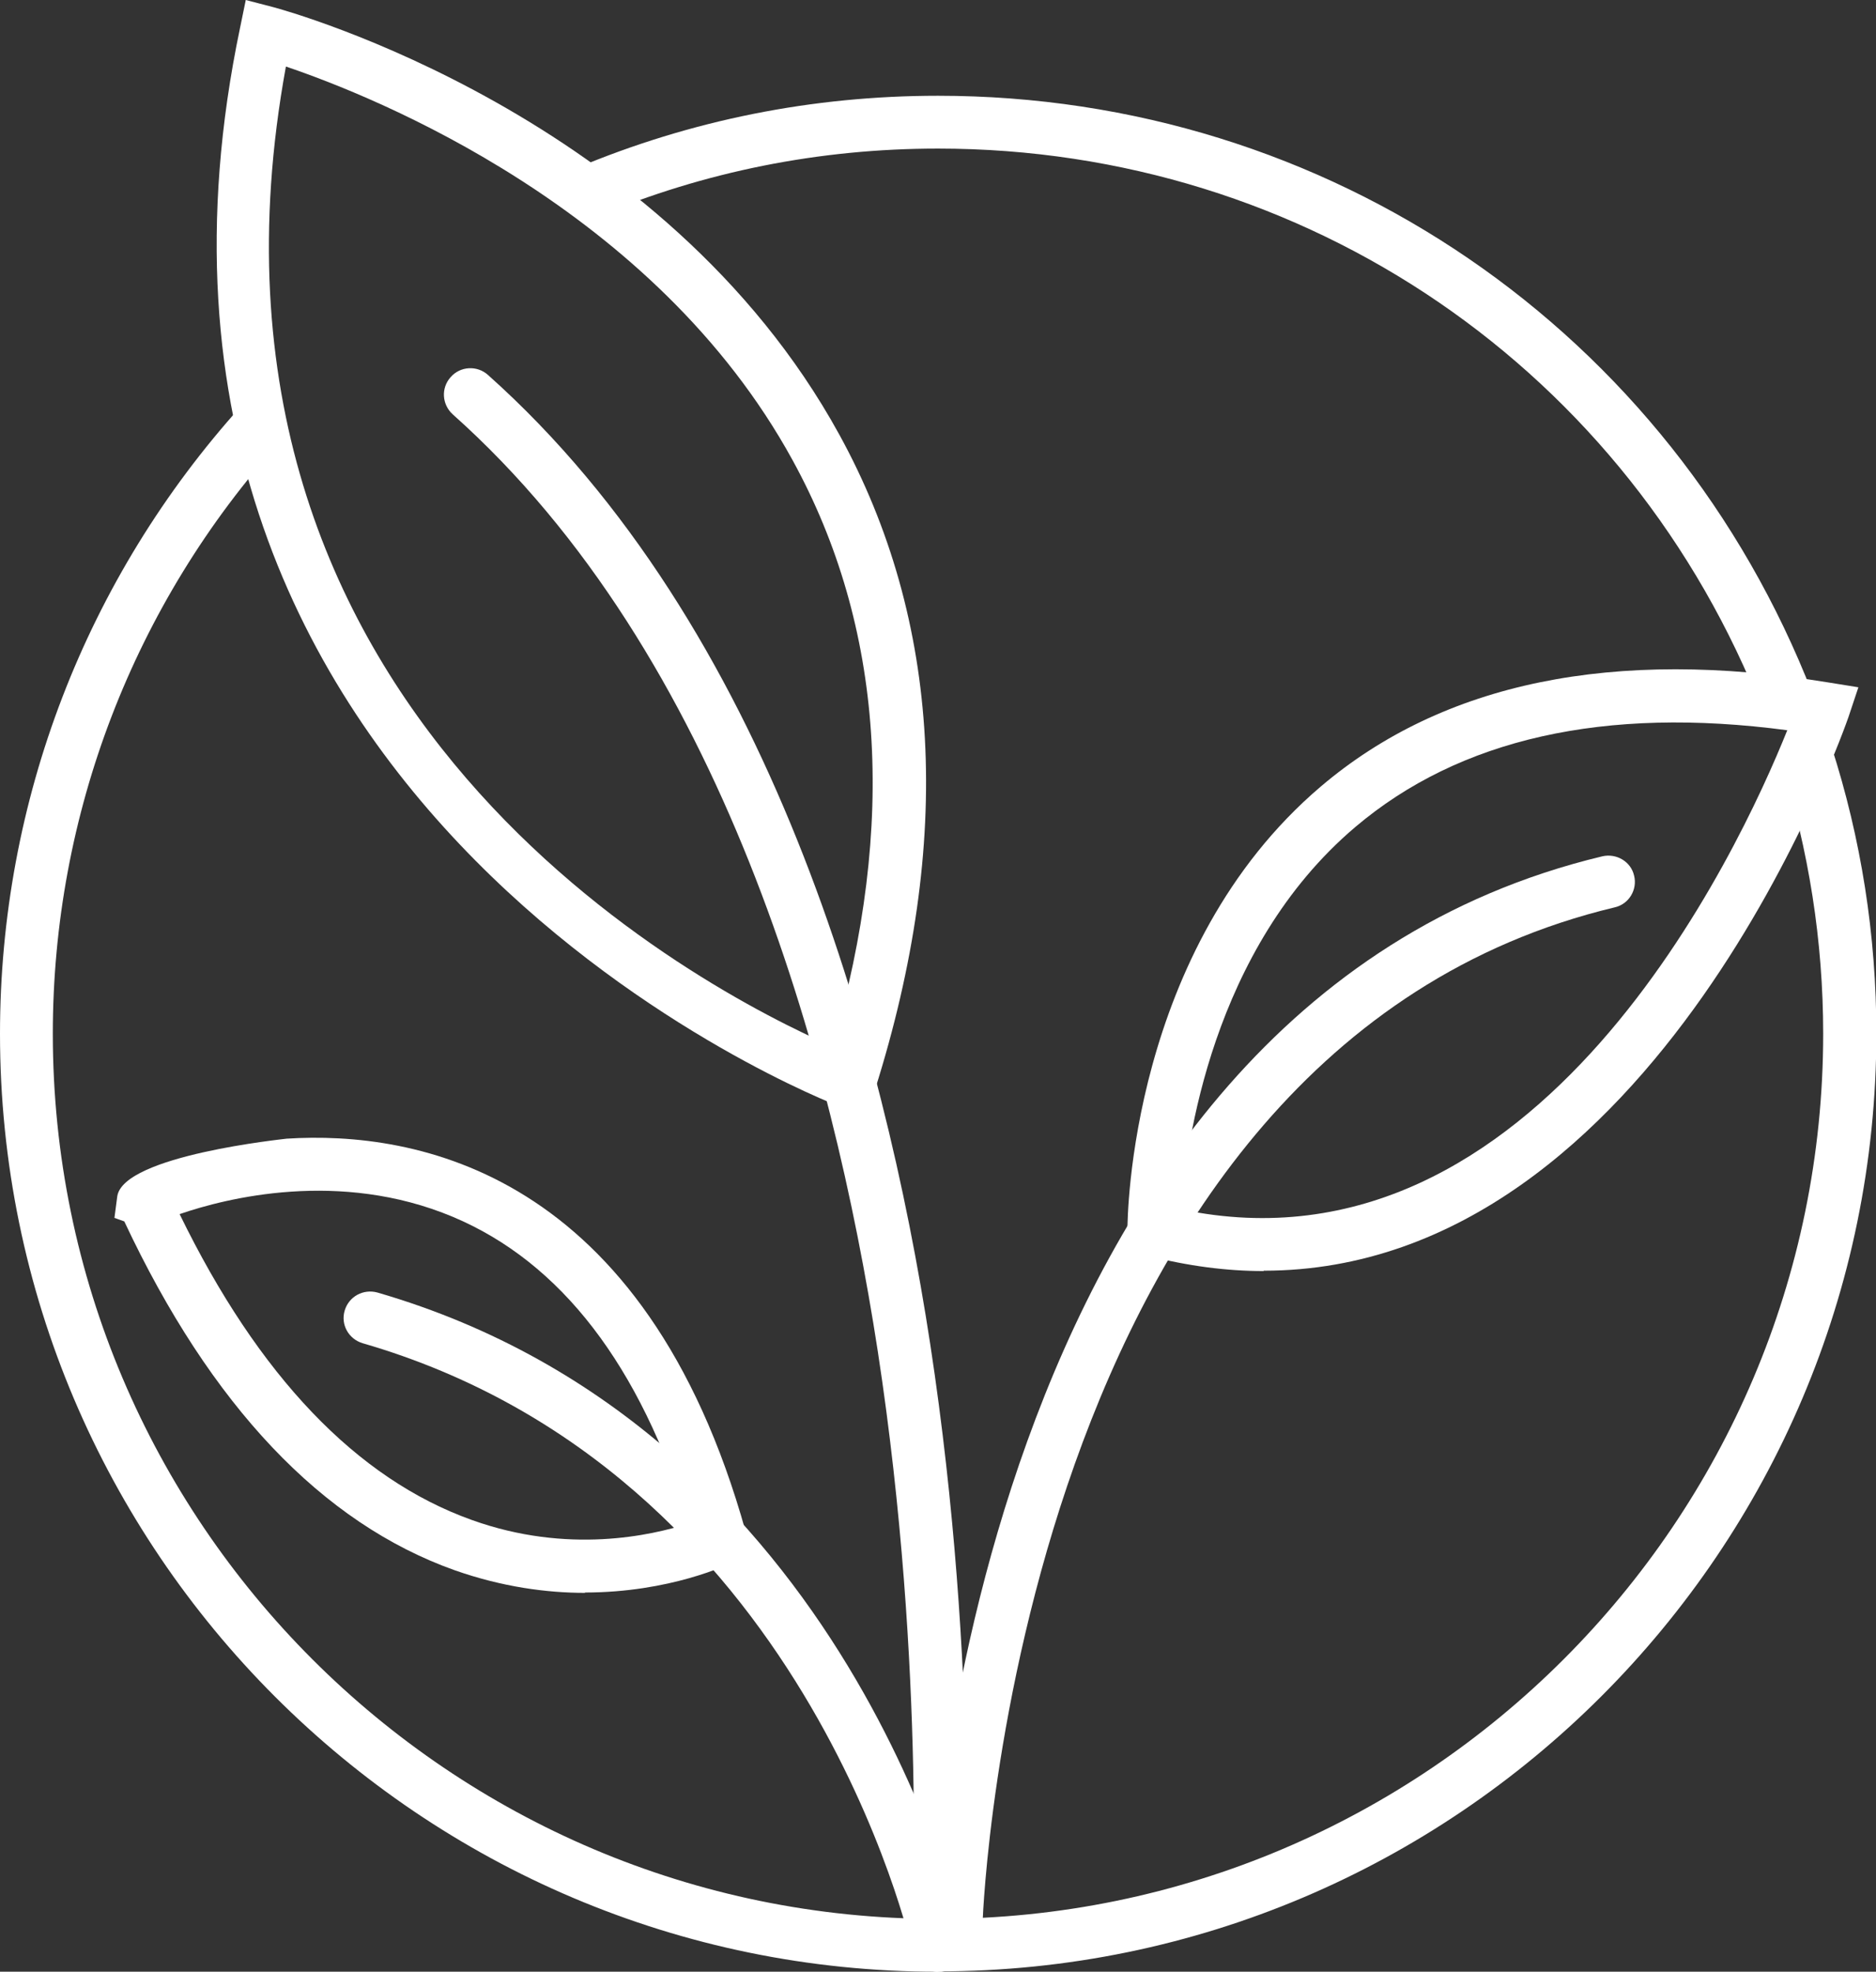 <?xml version="1.0" encoding="UTF-8"?>
<svg id="Calque_2" data-name="Calque 2" xmlns="http://www.w3.org/2000/svg" viewBox="0 0 53.28 56">
  <rect x="0" y="0" width="53.28" height="56" fill="#333333" stroke="none"/>
  <defs>
    <style>
      .cls-1 {
        fill: #fff;
      }
    </style>
  </defs>
  <g id="Calque_1-2" data-name="Calque 1">
    <path class="cls-1" d="M26.64,56c-.35,0-.66-.24-.73-.59-.03-.14-3.05-13.62-15.61-17.26-.4-.12-.63-.53-.51-.93,.12-.4,.53-.62,.93-.51,13.44,3.9,16.63,18.25,16.66,18.39,.09,.4-.17,.8-.58,.89-.05,.01-.1,.02-.16,.02Z"/>
    <path class="cls-1" d="M26.64,56s-.03,0-.05,0c-.41-.03-.73-.38-.7-.79,0-.08,.44-7.69-.96-16.83-1.29-8.38-4.42-19.79-12.07-26.61-.31-.28-.34-.75-.06-1.06,.27-.31,.75-.34,1.06-.06,7.98,7.12,11.24,18.9,12.56,27.53,1.42,9.3,.98,17.04,.97,17.12-.02,.4-.35,.7-.75,.7Z"/>
    <path class="cls-1" d="M27.16,55.26s-.02,0-.02,0c-.41-.01-.74-.36-.73-.77,0-.26,1.01-25.84,19.1-30.17,.4-.09,.81,.15,.9,.55,.1,.4-.15,.81-.55,.9-16.97,4.06-17.94,28.51-17.95,28.76-.01,.41-.35,.73-.75,.73Z"/>
    <path class="cls-1" d="M24.6,31.7l-.74-.27c-.22-.08-21.72-8.34-17.04-30.65l.16-.78,.77,.2c.45,.12,11.09,3.05,16.08,12.13,2.91,5.29,3.25,11.56,1.02,18.62l-.24,.75ZM8.12,1.89c-3.37,18.41,11.87,26.23,15.52,27.83,1.84-6.33,1.46-11.93-1.13-16.65C18.59,5.91,10.63,2.74,8.12,1.89Z"/>
    <path class="cls-1" d="M35.89,36.1c-1.05,0-2.15-.14-3.31-.44l-.56-.15v-.58c0-.32,.06-7.97,5.49-12.59,3.48-2.96,8.32-3.95,14.4-2.96l.87,.14-.28,.84c-.06,.17-5.43,15.73-16.61,15.73Zm-2.34-1.75c10.13,2.13,15.85-10.22,17.21-13.61-5.19-.69-9.31,.24-12.27,2.75-4.08,3.46-4.81,9.05-4.94,10.86Z"/>
    <path class="cls-1" d="M16.62,45.24c-1.1,0-2.36-.17-3.7-.64-3.77-1.34-6.93-4.67-9.39-9.91l-.28-.1,.08-.61c.17-1.17,4.77-1.63,4.81-1.64,3.64-.23,10.17,.89,13.04,11.17l.17,.6-.56,.27c-.1,.05-1.76,.85-4.18,.85Zm-11.52-10.76c2.24,4.6,5.03,7.52,8.3,8.69,2.73,.98,5.1,.44,6.16,.1-1.38-4.49-3.63-7.42-6.7-8.71-3.22-1.35-6.44-.53-7.75-.08Z"/>
    <path class="cls-1" d="M26.64,56C11.95,56,0,44.05,0,29.36c0-6.61,2.44-12.94,6.86-17.84l1.11,1.01C3.8,17.15,1.5,23.13,1.5,29.36c0,13.86,11.28,25.14,25.14,25.14s25.14-11.28,25.14-25.14c0-2.63-.41-5.22-1.2-7.71l1.43-.46c.85,2.63,1.28,5.38,1.28,8.16,0,14.69-11.95,26.64-26.64,26.64Z"/>
    <path class="cls-1" d="M50.08,20.25c-3.79-9.74-12.99-16.03-23.44-16.03-3.36,0-6.63,.65-9.7,1.94l-.58-1.38c3.26-1.37,6.72-2.06,10.28-2.06,11.08,0,20.83,6.67,24.84,16.99l-1.4,.54Z"/>
  </g>
</svg>